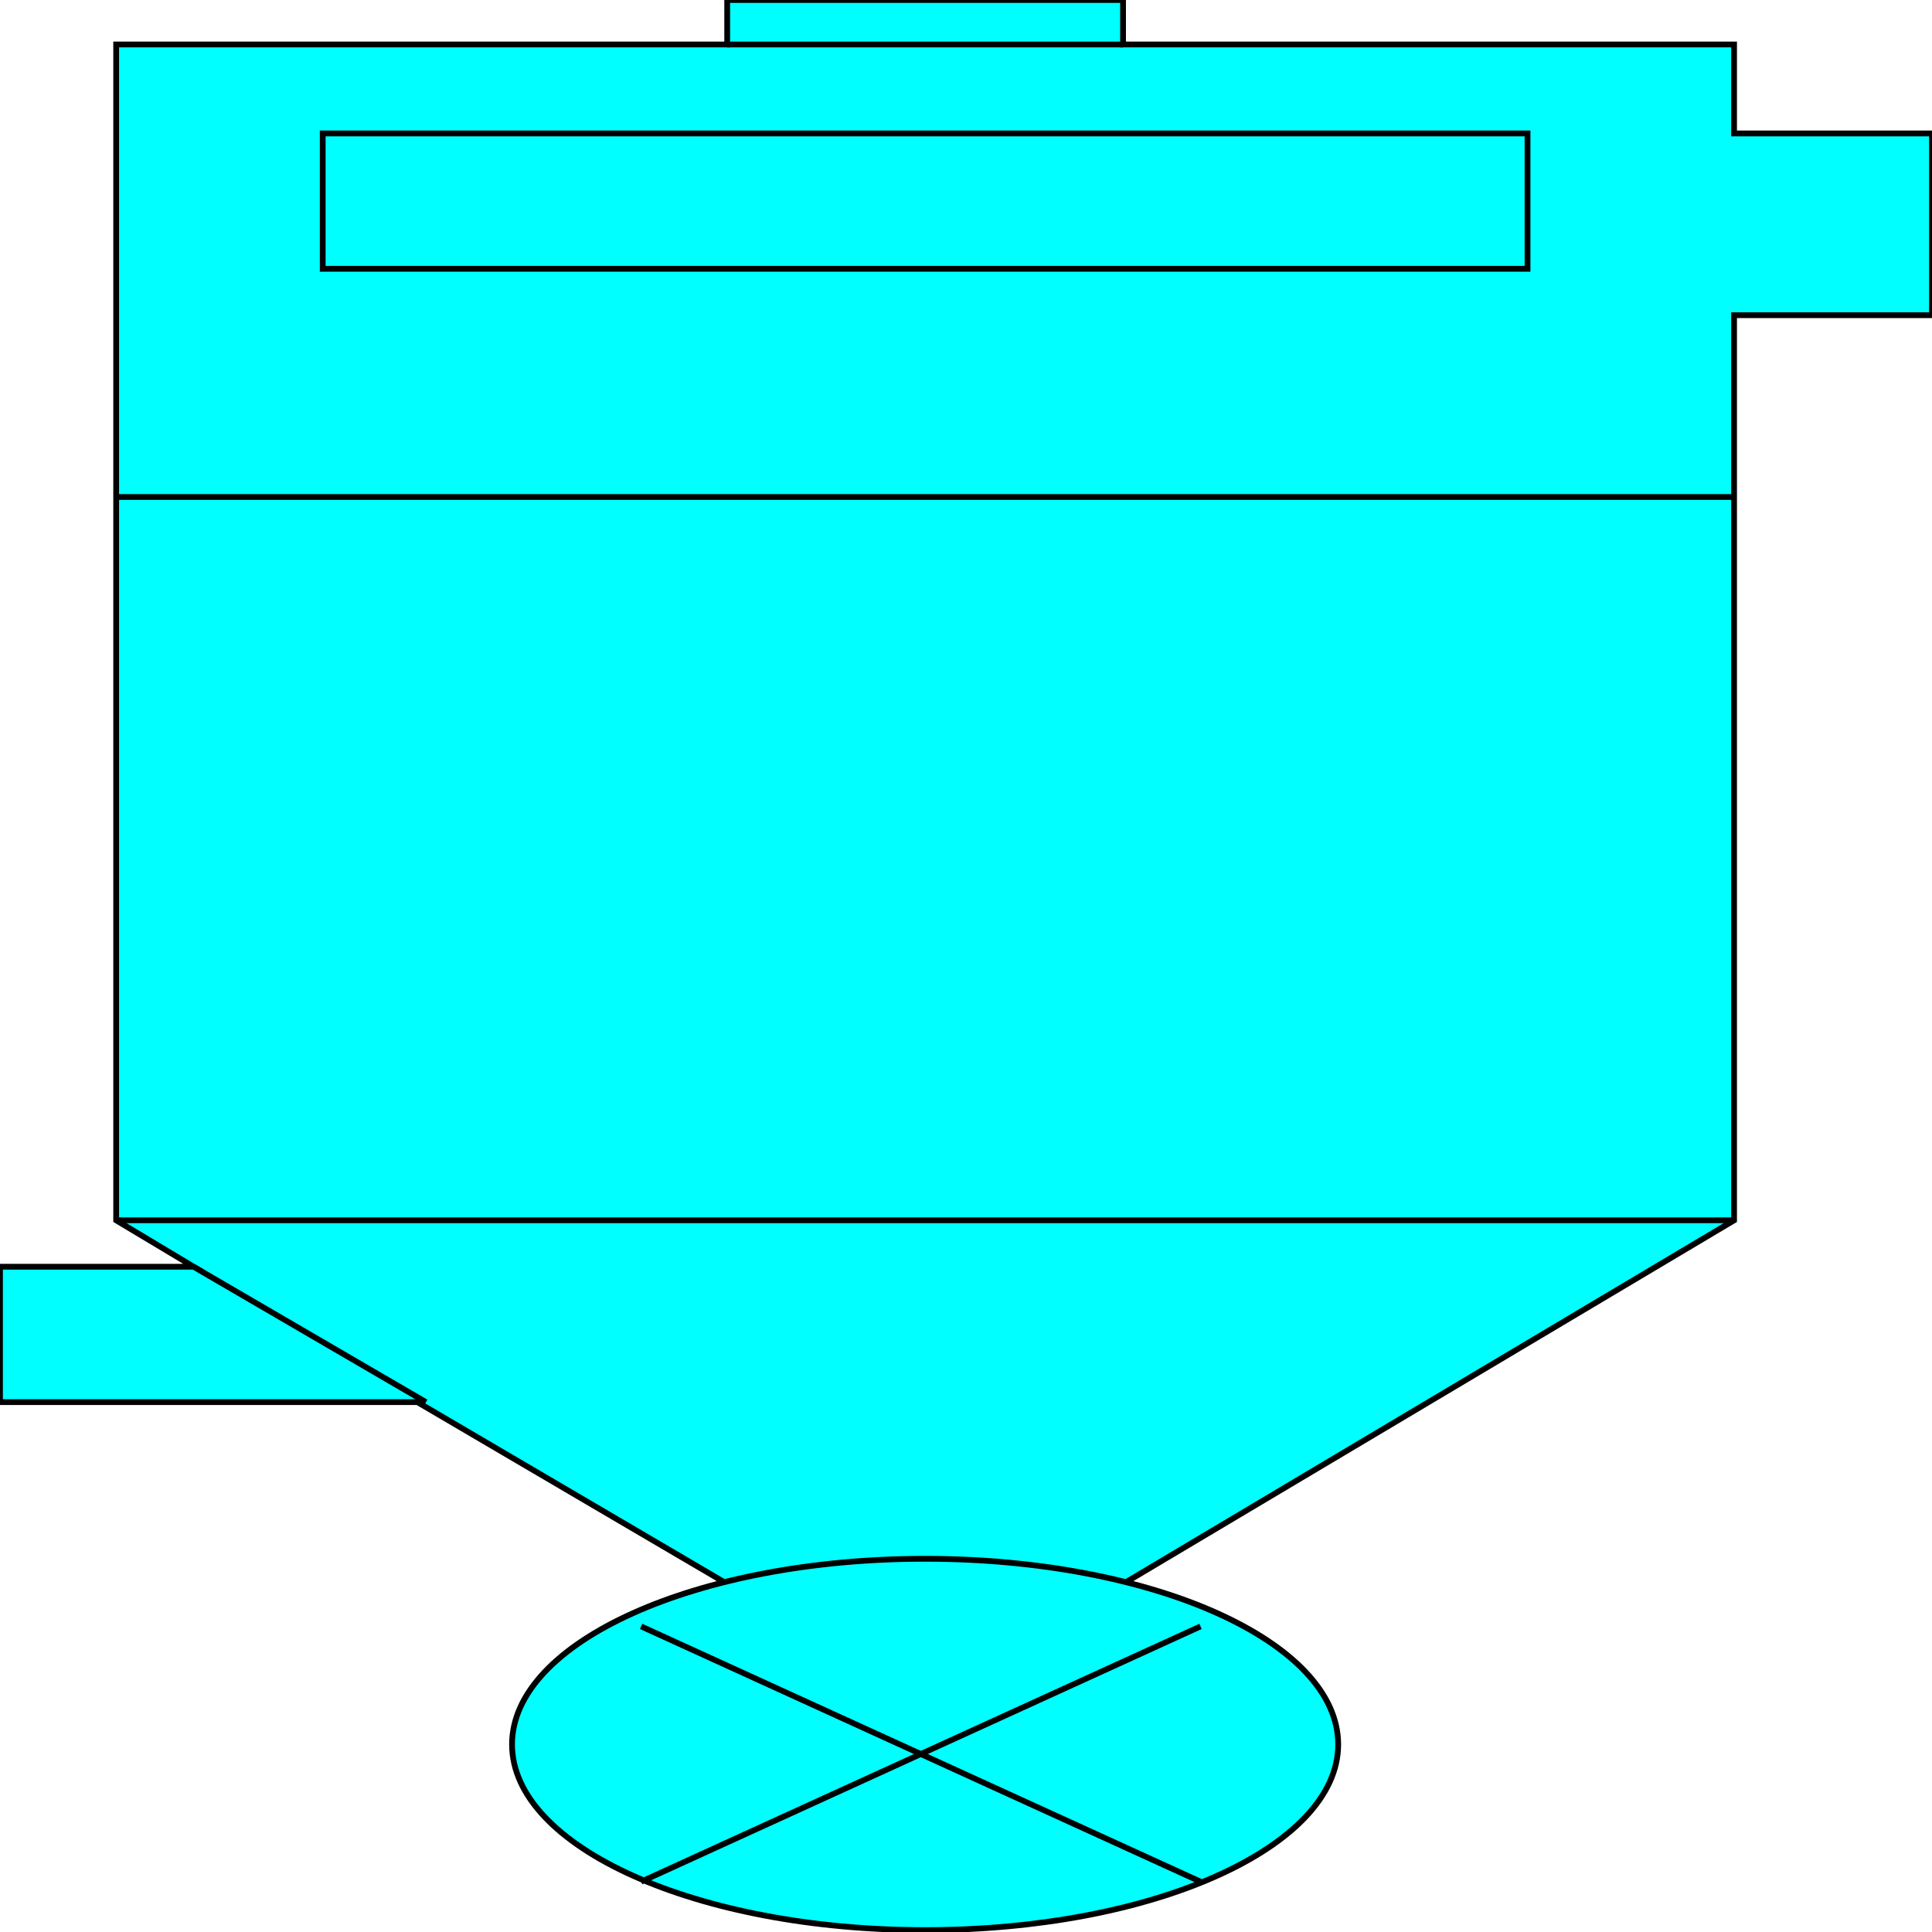 <svg width="150" height="150" viewBox="0 0 150 150" fill="none" xmlns="http://www.w3.org/2000/svg">
<g clip-path="url(#clip0_2109_204806)">
<path d="M9.02 3.453V94.745L15.033 98.348H0V108.859H32.405L56.459 122.973H87.194L134.633 94.745V24.474H150V10.36H134.633V3.453H87.194V0H56.459V3.453H9.02Z" fill="#00FFFF" stroke="black" stroke-width="0.448"/>
<path d="M71.826 149.852C89.539 149.852 103.897 143.399 103.897 135.438C103.897 127.477 89.539 121.023 71.826 121.023C54.114 121.023 39.755 127.477 39.755 135.438C39.755 143.399 54.114 149.852 71.826 149.852Z" fill="#00FFFF" stroke="black" stroke-width="0.448"/>
<path d="M9.02 94.742H134.632" stroke="black" stroke-width="0.448"/>
<path d="M49.777 146.093L93.207 126.273" stroke="black" stroke-width="0.448"/>
<path d="M49.777 126.273L93.207 146.093" stroke="black" stroke-width="0.448"/>
<path d="M15.033 98.352L33.073 108.862" stroke="black" stroke-width="0.448"/>
<path d="M134.632 38.586H9.02" stroke="black" stroke-width="0.448"/>
<path d="M25.056 10.359H118.597V20.87H25.056V10.359Z" stroke="black" stroke-width="0.448"/>
<path d="M56.459 3.453H87.194" stroke="black" stroke-width="0.448"/>
</g>
<defs>
<clipPath id="clip0_2109_204806">
<rect width="150" height="150" fill="white"/>
</clipPath>
</defs>
</svg>
